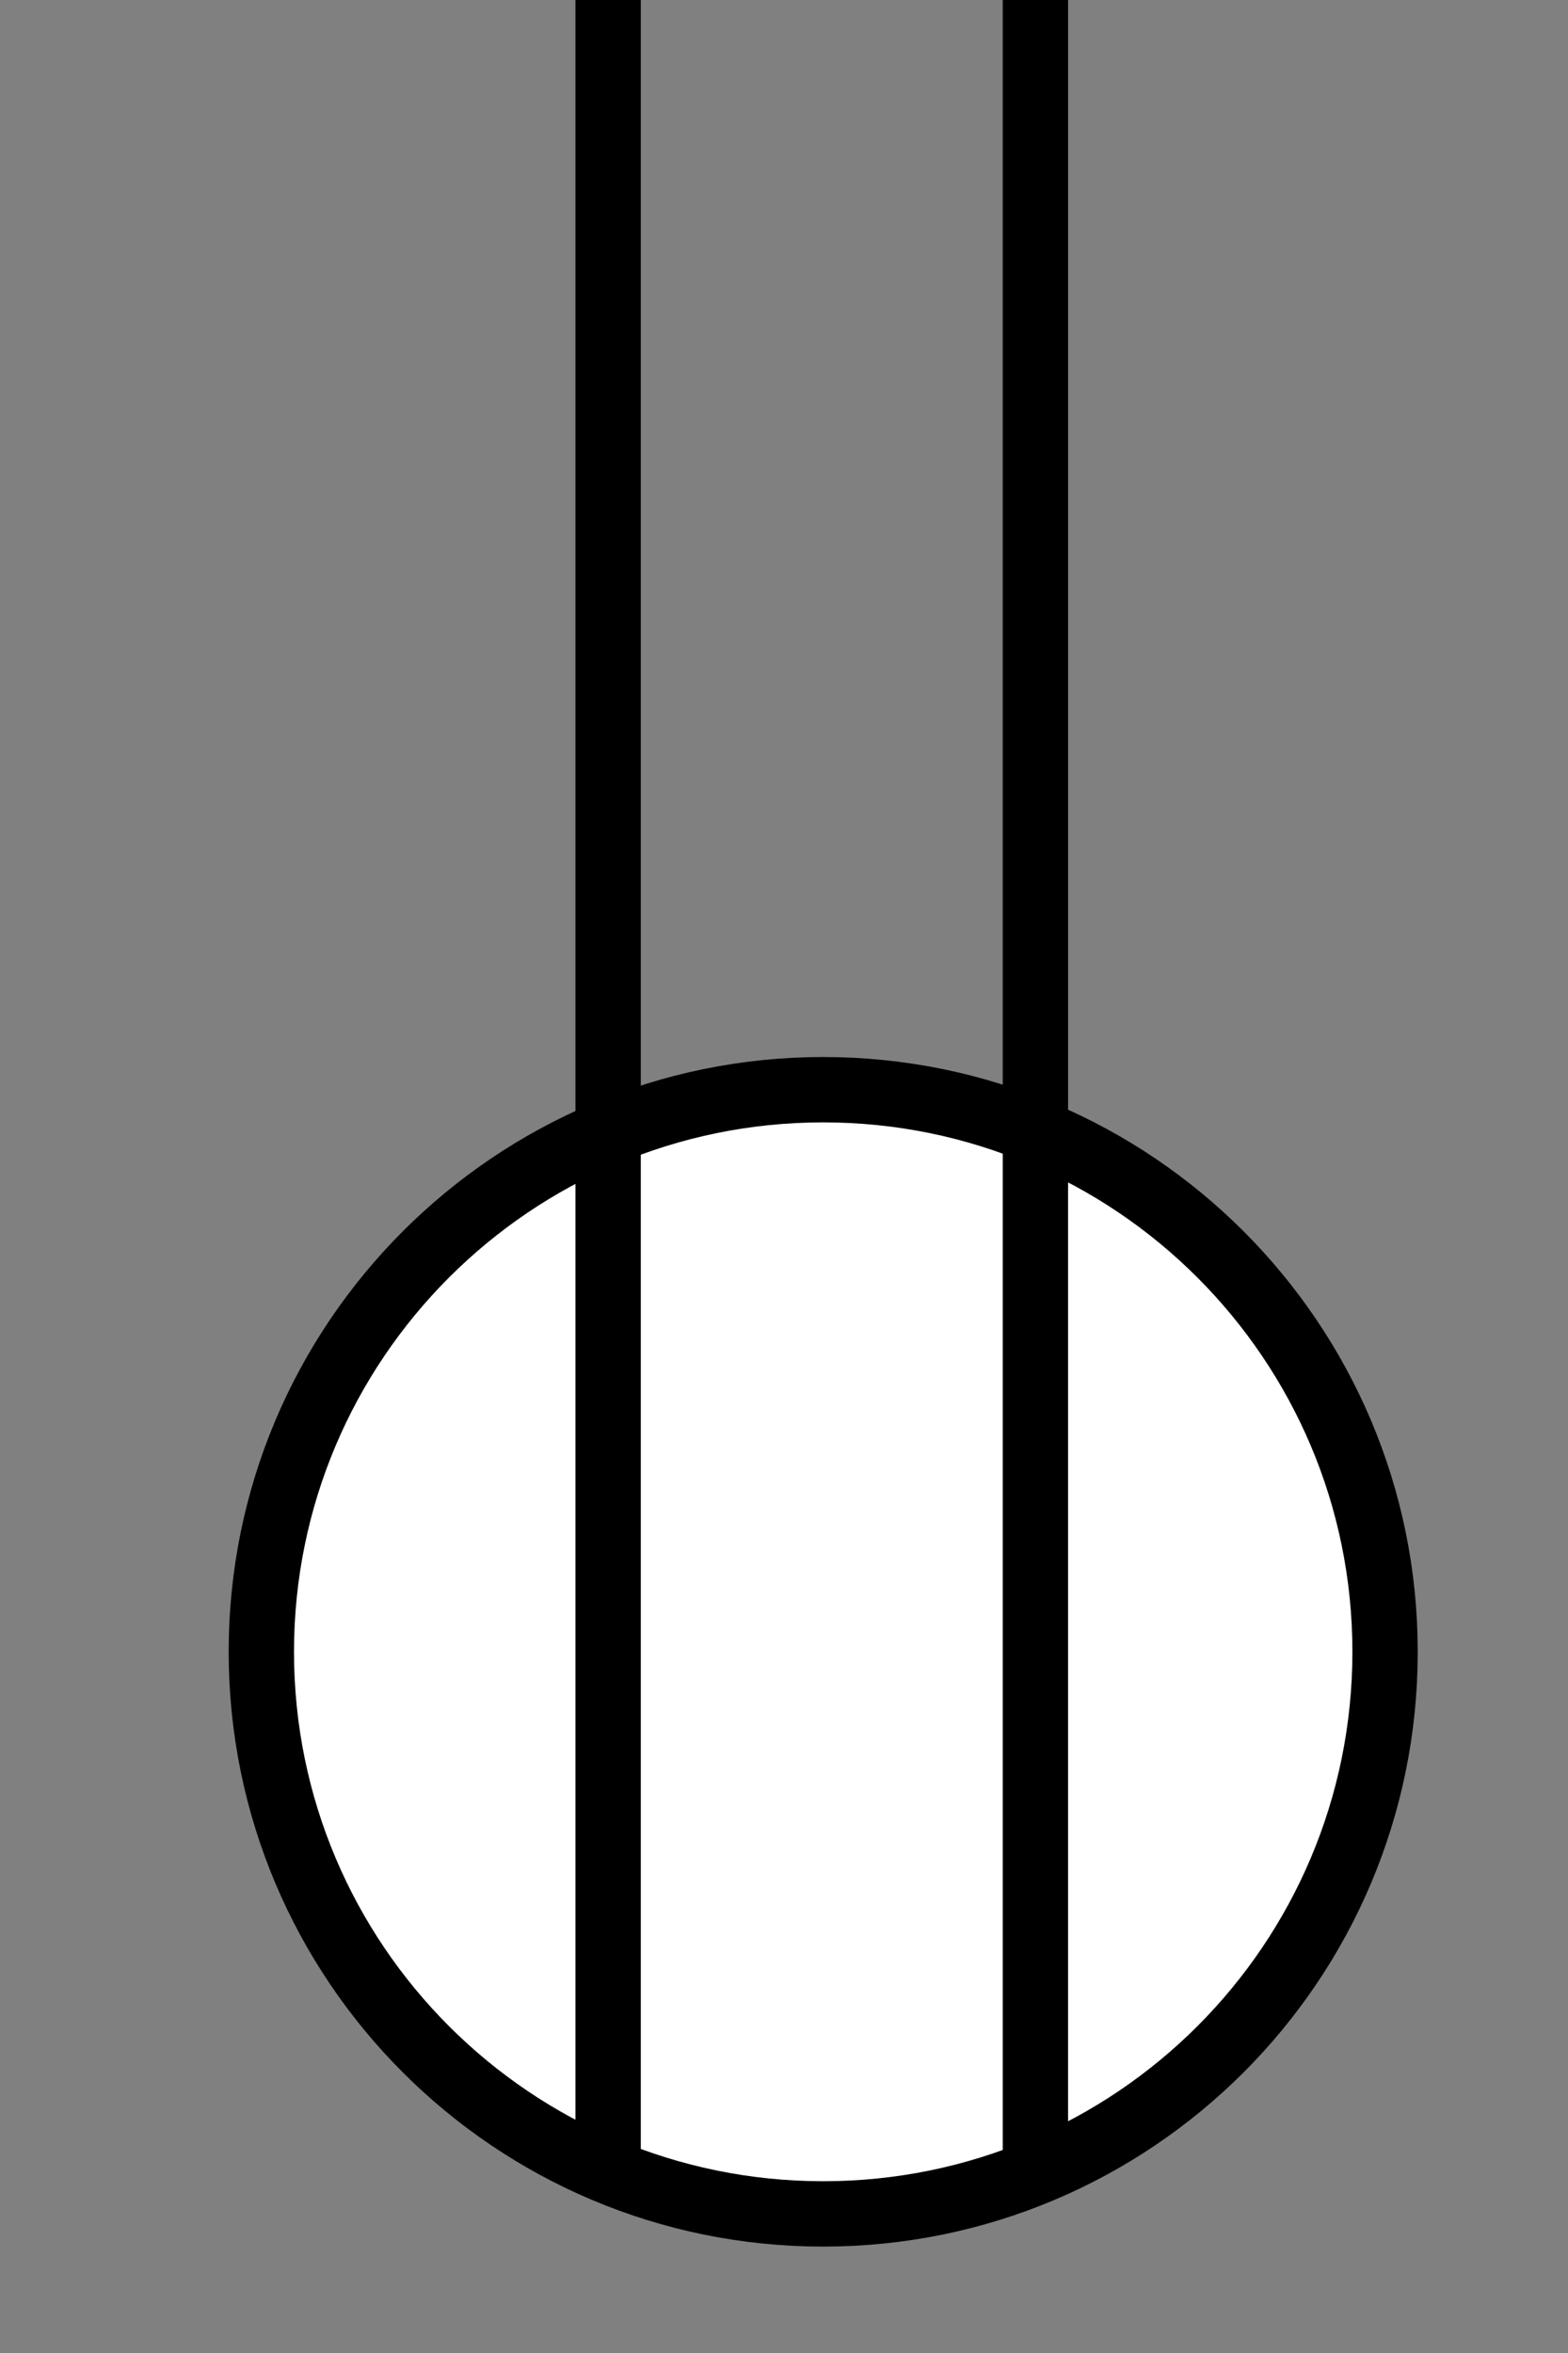 <svg width="6" height="9" viewBox="0 0 6 9" fill="none" xmlns="http://www.w3.org/2000/svg">
<rect x="0" y="0" width="6" height="9" fill="#808080" stroke="none"/>
<path d="M3.15 8.468C4.337 8.468 5.3 7.506 5.3 6.318C5.3 5.131 4.337 4.168 3.15 4.168C1.963 4.168 1 5.131 1 6.318C1 7.506 1.963 8.468 3.15 8.468Z" fill="white" stroke="black" stroke-width="0.25" stroke-miterlimit="10"/>
<path d="M2.327 0V8.293" stroke="black" stroke-width="0.25" stroke-miterlimit="10"/>
<path d="M3.962 8.293V0" stroke="black" stroke-width="0.25" stroke-miterlimit="10"/>
</svg>
